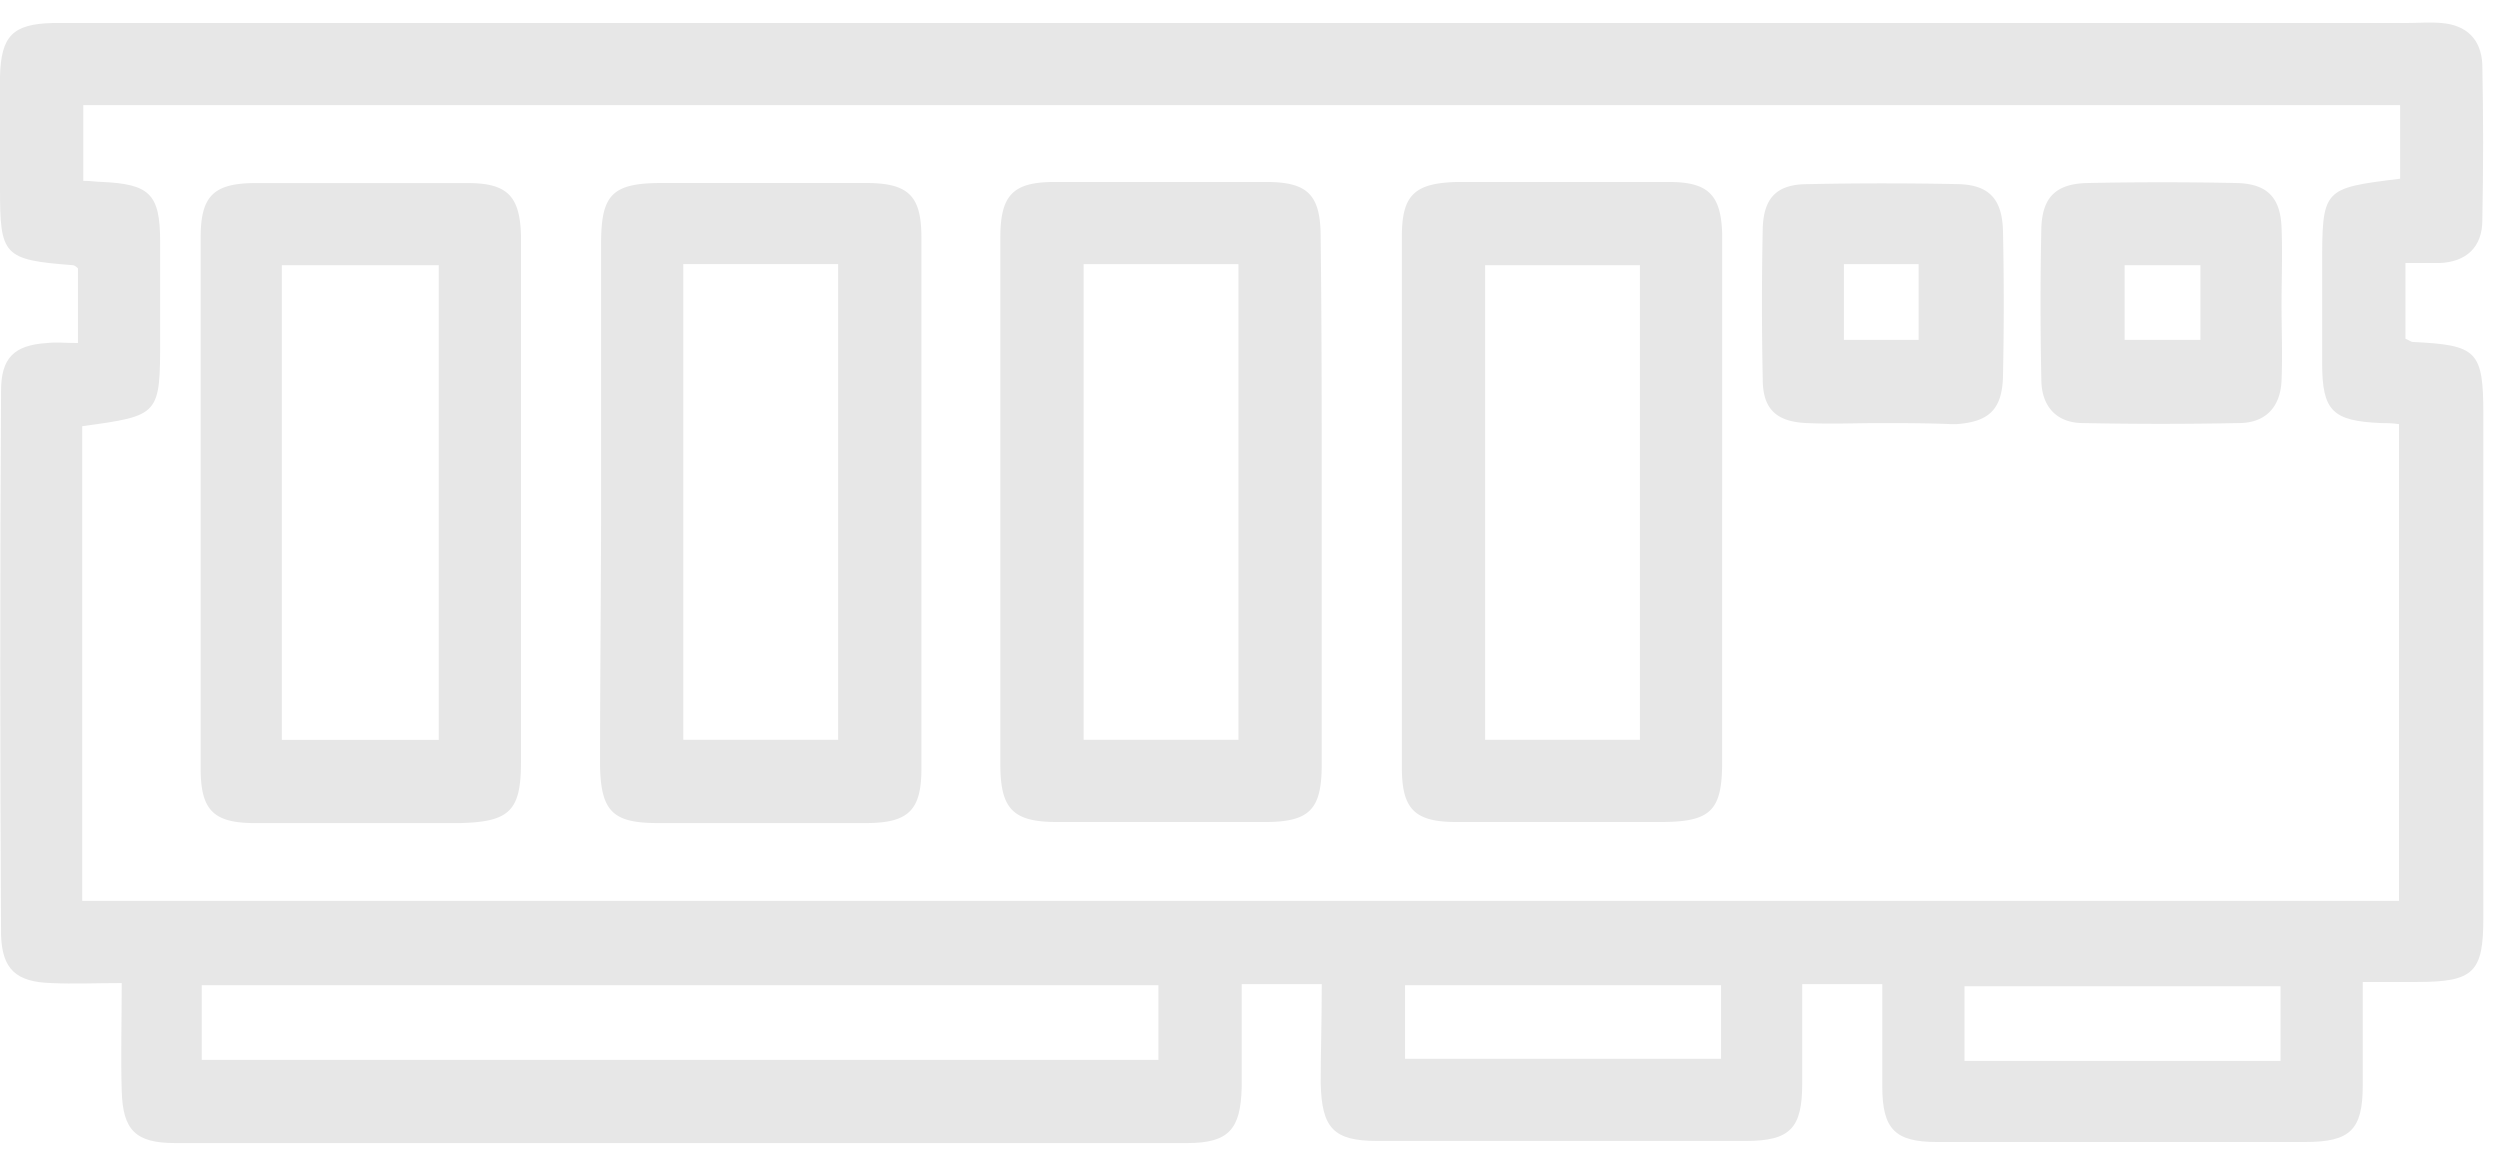 <svg width="71" height="33" fill="none" xmlns="http://www.w3.org/2000/svg"><path d="M37.538 27.95h-2.274v2.938c-.03 1.181-.364 1.575-1.546 1.575H4.973c-1.122 0-1.486-.364-1.516-1.484-.03-.97 0-1.94 0-3.06-.728 0-1.365.03-2.002 0-1-.03-1.394-.394-1.425-1.363-.03-5.15-.03-10.3 0-15.45 0-.94.364-1.303 1.304-1.364.273-.03.516 0 .88 0v-2.12c-.03-.03-.091-.091-.152-.091C.09 7.379 0 7.258 0 5.35V2.169C.03 1.018.364.684 1.486.654h66.828c.334 0 .698-.03 1.031 0 .698.06 1.122.455 1.153 1.182.03 1.484.03 2.938 0 4.423 0 .757-.455 1.181-1.213 1.211h-.97v2.151c.09.03.151.091.212.091 1.819.09 2 .242 2 2.06v14.299c0 1.545-.272 1.817-1.879 1.817h-1.546v2.94c0 1.271-.364 1.605-1.638 1.605h-10.46c-1.183 0-1.547-.364-1.547-1.576V27.95h-2.274v2.817c0 1.273-.334 1.636-1.607 1.636H39.115c-1.243 0-1.577-.363-1.607-1.636 0-.878.03-1.757.03-2.817zm30.594-2.364V12.045c-.212-.03-.363-.03-.515-.03-1.364-.061-1.668-.334-1.668-1.697V7.59c0-2.241 0-2.241 2.214-2.514v-2.09H2.365v2.15c.243 0 .364.03.516.03 1.364.062 1.667.334 1.667 1.697V9.59c0 2.211 0 2.211-2.213 2.514v13.481h65.797zM5.731 30.1h27.168v-2.12H5.73v2.12zm43.147-2.12h-8.975v2.09h8.975v-2.09zm15.889.03h-8.975v2.12h8.975v-2.12z" fill="#E7E7E7"/><path d="M14.796 14.287v7.362c0 1.393-.334 1.696-1.759 1.727H7.246c-1.183 0-1.547-.364-1.547-1.545V6.744c0-1.181.364-1.545 1.577-1.545h6.004c1.122 0 1.485.364 1.516 1.485v7.603zm-6.792 6.726h4.457V7.532H8.004v13.48zm9.067-6.727V6.924c0-1.394.304-1.727 1.729-1.727h5.791c1.213 0 1.577.364 1.577 1.545V21.83c0 1.181-.364 1.545-1.577 1.545h-5.913c-1.273 0-1.607-.333-1.637-1.606 0-2.514.03-4.998.03-7.482zM19.406 7.5v13.51h4.397V7.5h-4.397zm18.131 6.847v7.362c0 1.272-.334 1.636-1.607 1.636h-5.913c-1.243 0-1.607-.364-1.607-1.636V6.743c0-1.212.364-1.575 1.547-1.575h6.003c1.183 0 1.547.364 1.547 1.575.03 2.545.03 5.09.03 7.604zm-6.762-6.846v13.51h4.397V7.502h-4.397zm18.134 6.664v7.483c0 1.393-.334 1.697-1.759 1.697h-5.79c-1.183 0-1.547-.364-1.547-1.546V6.713c0-1.181.364-1.515 1.577-1.545h6.004c1.122 0 1.486.364 1.516 1.484v7.513zm-2.335-6.634h-4.396v13.48h4.396V7.532zm6.793 4.485c-.667 0-1.365.03-2.032 0-.879-.03-1.273-.394-1.273-1.242a102.83 102.83 0 010-4.302c.03-.848.394-1.242 1.273-1.242 1.425-.03 2.88-.03 4.306 0 .849.03 1.213.424 1.243 1.302.03 1.394.03 2.787 0 4.181-.03.909-.394 1.272-1.334 1.333h-.121c-.698-.03-1.395-.03-2.062-.03zm-1-4.514v2.15h2.122v-2.15h-2.123zm12.429 1.15c0 .727.03 1.424 0 2.15-.03.758-.455 1.213-1.213 1.213-1.485.03-2.94.03-4.426 0-.759 0-1.183-.485-1.183-1.242a102.83 102.83 0 010-4.302c.03-.848.394-1.242 1.273-1.272 1.425-.03 2.881-.03 4.306 0 .85.03 1.213.424 1.243 1.272.03.727 0 1.454 0 2.181zm-2.304-1.12h-2.153v2.12h2.153v-2.12z" fill="#E7E7E7"/></svg>